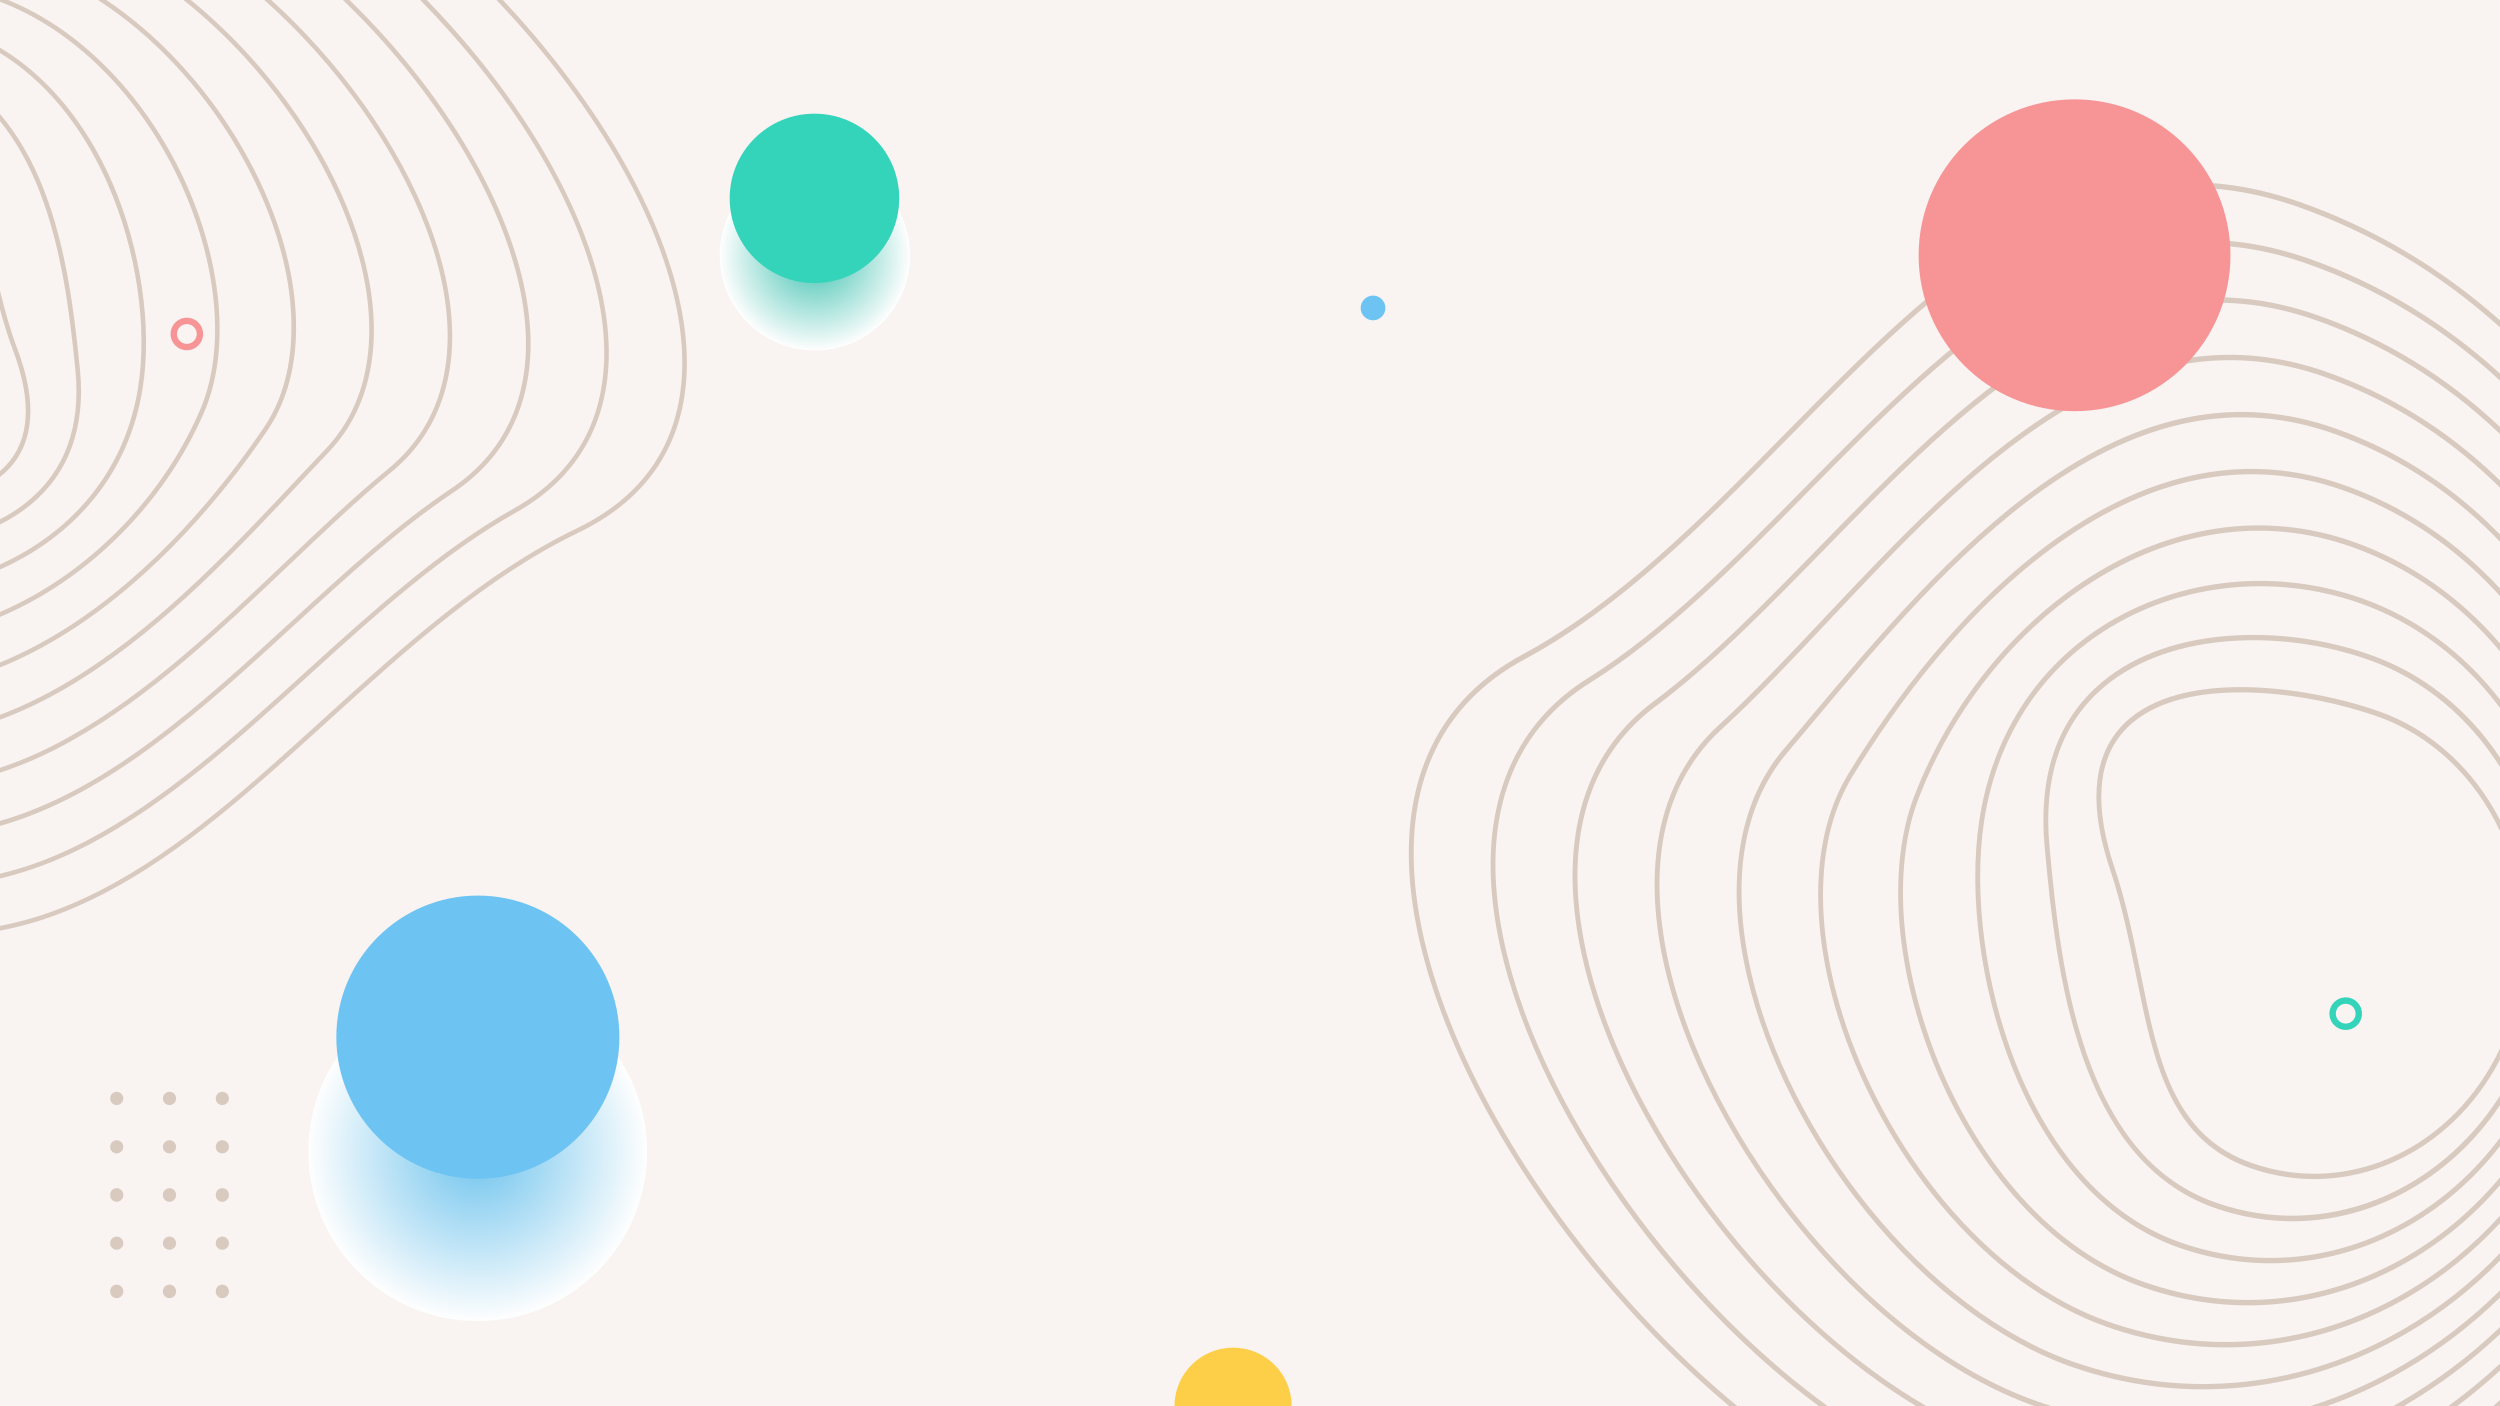 <svg version="1.2" xmlns="http://www.w3.org/2000/svg" viewBox="0 0 1920 1080" width="1920" height="1080">
	<title>reshot-illustration-minimal-background-87S6NK4WDP-ai</title>
	<defs>
		<radialGradient id="g1" cx="625.9" cy="196.1" r="73.1" gradientUnits="userSpaceOnUse">
			<stop offset="0" stop-color="#3ec1b0"/>
			<stop offset="1" stop-color="#fefefe"/>
		</radialGradient>
		<radialGradient id="g2" cx="366.9" cy="884.5" r="130.1" gradientUnits="userSpaceOnUse">
			<stop offset="0" stop-color="#6ec3ed"/>
			<stop offset="1" stop-color="#fefefe"/>
		</radialGradient>
	</defs>
	<style>
		.s0 { fill: #f9f3f2 } 
		.s1 { fill: #d8cabf } 
		.s2 { mix-blend-mode: multiply;fill: url(#g1) } 
		.s3 { fill: #33d4ba } 
		.s4 { fill: #f79596 } 
		.s5 { fill: #fdcf48 } 
		.s6 { fill: #6dc3f2 } 
		.s7 { mix-blend-mode: multiply;fill: url(#g2) } 
	</style>
	<g id="Layer 1">
		<g id="&lt;Group&gt;">
			<g id="&lt;Group&gt;">
				<g id="&lt;Group&gt;">
					<path id="&lt;Path&gt;" class="s0" d="m0 0h1920v1080h-1920z"/>
				</g>
			</g>
		</g>
		<g id="&lt;Group&gt;">
			<path id="&lt;Path&gt;" class="s1" d="m175.8 917.6q0 0 0 0 0 0 0 0.1 0 0 0 0.1 0 0.1 0 0.1c0 2.8-2.3 5.1-5.1 5.1-2.8 0-5-2.3-5-5.1q0 0 0-0.1 0-0.1 0-0.1 0-0.1 0-0.1 0 0 0 0c0-2.8 2.2-5.1 5-5.1 2.8 0 5.1 2.3 5.1 5.1z"/>
			<path id="&lt;Path&gt;" class="s1" d="m175.8 954.8c0 2.8-2.3 5-5.1 5-2.8 0-5-2.2-5-5 0-2.8 2.2-5.1 5-5.1 2.8 0 5.1 2.3 5.1 5.1z"/>
			<path id="&lt;Path&gt;" class="s1" d="m175.8 991.7q0 0 0 0.1 0 0.1 0 0.1c0 2.8-2.3 5.1-5.1 5.1-2.8 0-5-2.3-5-5.1q0 0 0-0.1 0-0.1 0-0.1c0-2.8 2.2-5.1 5-5.1 2.8 0 5.1 2.3 5.1 5.1z"/>
			<path id="&lt;Path&gt;" class="s1" d="m135.2 917.6q0 0 0 0 0 0 0 0.1 0 0 0 0.1 0 0.1 0 0.1c0 2.8-2.2 5.1-5 5.1-2.8 0-5.1-2.3-5.1-5.1q0 0 0-0.1 0-0.1 0-0.1 0-0.1 0-0.1 0 0 0 0c0-2.8 2.3-5.1 5.1-5.1 2.8 0 5 2.3 5 5.1z"/>
			<path id="&lt;Path&gt;" class="s1" d="m135.2 954.8c0 2.8-2.2 5-5 5-2.8 0-5.1-2.2-5.1-5 0-2.8 2.3-5.1 5.1-5.1 2.8 0 5 2.3 5 5.1z"/>
			<path id="&lt;Path&gt;" class="s1" d="m135.2 991.7q0 0 0 0.1 0 0.1 0 0.1c0 2.8-2.2 5.1-5 5.1-2.8 0-5.1-2.3-5.1-5.1q0 0 0-0.1 0-0.1 0-0.1c0-2.8 2.3-5.1 5.1-5.1 2.8 0 5 2.3 5 5.1z"/>
			<path id="&lt;Path&gt;" class="s1" d="m94.7 917.6q0 0 0 0 0 0 0 0.1 0 0 0 0.1 0 0.1 0 0.1c0 2.8-2.3 5.1-5.1 5.1-2.8 0-5-2.3-5-5.1q0 0 0-0.1 0-0.1 0-0.1 0-0.1 0-0.1 0 0 0 0c0-2.8 2.2-5.1 5-5.1 2.8 0 5.1 2.3 5.1 5.1z"/>
			<path id="&lt;Path&gt;" class="s1" d="m94.7 954.8c0 2.8-2.3 5-5.1 5-2.8 0-5-2.2-5-5 0-2.8 2.2-5.1 5-5.1 2.8 0 5.1 2.3 5.1 5.1z"/>
			<path id="&lt;Path&gt;" class="s1" d="m94.7 991.7q0 0 0 0.1 0 0.1 0 0.1c0 2.8-2.3 5.1-5.1 5.1-2.8 0-5-2.3-5-5.1q0 0 0-0.1 0-0.1 0-0.1c0-2.8 2.2-5.1 5-5.1 2.8 0 5.1 2.3 5.1 5.1z"/>
			<path id="&lt;Path&gt;" class="s1" d="m165.7 843.6c0-2.8 2.2-5.1 5-5.1 2.8 0 5.1 2.3 5.1 5.1 0 2.8-2.3 5.1-5.1 5.1-2.8 0-5-2.3-5-5.1z"/>
			<path id="&lt;Path&gt;" class="s1" d="m175.8 880.8c0 2.8-2.3 5-5.1 5-2.8 0-5-2.2-5-5 0-2.8 2.2-5.1 5-5.1 2.8 0 5.1 2.3 5.1 5.1z"/>
			<path id="&lt;Path&gt;" class="s1" d="m135.2 843.6c0 2.8-2.2 5.1-5 5.1-2.8 0-5.1-2.3-5.1-5.1 0-2.8 2.3-5.1 5.1-5.1 2.8 0 5 2.3 5 5.1z"/>
			<path id="&lt;Path&gt;" class="s1" d="m135.2 880.8c0 2.8-2.2 5-5 5-2.8 0-5.1-2.2-5.1-5 0-2.8 2.3-5.1 5.1-5.1 2.8 0 5 2.3 5 5.1z"/>
			<path id="&lt;Path&gt;" class="s1" d="m94.7 843.6c0 2.8-2.3 5.1-5.1 5.1-2.8 0-5-2.3-5-5.1 0-2.8 2.2-5.1 5-5.1 2.8 0 5.1 2.3 5.1 5.1z"/>
			<path id="&lt;Path&gt;" class="s1" d="m94.7 880.8c0 2.8-2.3 5-5.1 5-2.8 0-5-2.2-5-5 0-2.8 2.2-5.1 5-5.1 2.8 0 5.1 2.3 5.1 5.1z"/>
		</g>
		<g id="&lt;Group&gt;">
			<path id="&lt;Path&gt;" class="s1" d="m1920 1080h-5.4q2.7-2.4 5.4-4.8z"/>
			<path id="&lt;Path&gt;" class="s1" d="m1334.4 1080h-6.2c-38.8-32.5-76.5-71.3-110-113-80.6-100.5-130-208.1-135.7-295.2-2.4-37.3 3.2-70.3 16.7-98.1 14.5-30 38.1-53.9 70.3-71.2 73.4-39.5 138.4-105.4 201.3-169.2 60-60.9 116.6-118.4 180.3-155.2 34.3-19.8 67.3-31.6 100.8-36.1 37.6-5 75-0.7 114.3 13.1 56.4 19.8 108.1 50.4 153.8 91v5.3c-45.9-41.4-98-72.4-154.9-92.4-38.8-13.6-75.7-17.8-112.7-12.9-33.1 4.4-65.7 16.1-99.6 35.7-63.2 36.5-119.7 93.9-179.6 154.6-63 63.9-128.2 130.1-202.1 169.8-31.4 16.9-54.5 40.3-68.6 69.5-13.2 27.1-18.6 59.3-16.3 95.8 5.6 86.2 54.7 192.9 134.7 292.7 34.5 43 73.6 82.8 113.5 115.8z"/>
			<path id="&lt;Path&gt;" class="s1" d="m1273.5 954c-71.3-89-116.5-186.2-123.9-266.6-3.3-35.2 0.7-66.6 11.8-93.4 11.9-28.8 32.1-52.3 60-69.7 58.8-36.8 113.7-92.5 166.9-146.4 55.9-56.7 113.8-115.4 176-151.7 33.4-19.5 65.3-31.2 97.7-35.7 36.3-5.1 72.2-1.2 109.8 12 54.7 19.2 104.5 49.4 148.2 89.8v-5.4c-43.5-39.6-92.9-69.4-147.1-88.4-38.1-13.3-74.5-17.3-111.4-12.1-32.8 4.6-65.2 16.4-98.9 36.1-62.7 36.6-120.7 95.4-176.8 152.3-53 53.8-107.8 109.3-166.2 145.9-55.1 34.4-80.6 92.2-73.7 167.1 12.3 132.4 123.6 297.8 251.1 392.2h6.8c-45.5-33-90.2-76-130.3-126z"/>
			<path id="&lt;Path&gt;" class="s1" d="m1886.9 1080h-6.8q20.8-15.1 39.9-32.7v5.3q-16 14.6-33.1 27.4z"/>
			<path id="&lt;Path&gt;" class="s1" d="m1479.7 1080h-7.9c-51.6-31.1-103.3-77.2-147.9-133-62.8-78.4-104.4-166.5-114-241.6-9.3-72.9 11.4-130.5 59.8-166.6 43.2-32.1 84.2-74.2 127.7-118.8 111.6-114.3 226.9-232.5 382.3-178 51.9 18.2 99.1 47.1 140.3 85.9v5.4q-0.5-0.4-1-0.9c-41.2-39.1-88.4-68.2-140.4-86.5-153.3-53.7-267.9 63.7-378.7 177.2-43.6 44.6-84.8 86.8-128.2 119.2-47.1 35.1-67.2 91.3-58.1 162.5 9.5 74.3 50.7 161.6 113.1 239.5 46.1 57.6 99.7 104.9 153 135.7z"/>
			<path id="&lt;Path&gt;" class="s1" d="m1845.8 1080h-8.1q3.4-1.9 6.8-3.9c27.2-15.9 52.5-34.9 75.5-56.9v5.4c-22.6 21.3-47.3 39.7-73.8 55.2q-0.2 0.1-0.4 0.2z"/>
			<path id="&lt;Path&gt;" class="s1" d="m1575.9 1080h-13c-63.9-22.5-129.6-72.8-184.9-141.7-53.6-66.9-91.2-144.4-103.1-212.8-12.4-71.9 3.1-130.2 44.9-168.5 26.9-24.6 53.8-53.3 82.4-83.6 54.5-57.9 110.9-117.8 173.9-157.3 71.8-45.1 140.6-55.1 210.3-30.6 48 16.8 91.6 43.6 129.6 79.7q2 1.9 4 3.9v5.5q-3.1-3.2-6.3-6.2c-37.7-35.7-80.9-62.3-128.4-79-68.6-24.1-136.5-14.2-207.4 30.3-62.6 39.2-118.8 98.9-173.2 156.7-28.6 30.4-55.6 59.1-82.6 83.8-40.7 37.3-55.7 94.2-43.5 164.5 11.7 67.7 48.9 144.5 102.1 210.8 55 68.5 120.2 118.4 183.5 140.6q5.8 2.1 11.7 3.9z"/>
			<path id="&lt;Path&gt;" class="s1" d="m1786.8 1080h-12.9c24.7-7.7 48.6-18.3 71.6-31.7 27.1-15.8 52-35 74.5-57.3v5.5c-22.1 21.5-46.4 40.1-72.7 55.4-19.6 11.4-39.7 20.8-60.5 28.1z"/>
			<path id="&lt;Path&gt;" class="s1" d="m1920 962.4v5.7c-21.5 21.9-45.5 40.7-71.7 55.9-38.9 22.7-80.7 36.6-124.2 41.3-45 4.8-89.9-0.4-133.5-15.7-54.9-19.3-110.7-61.4-157.2-118.7-44.8-55.3-77.4-119.7-91.7-181.3-8-34.4-10-66.5-5.8-95.4 4.4-31 15.8-57.6 33.9-78.9 6.6-7.7 13.1-15.5 20-23.7 51.6-61.5 110-131.1 177.1-178.8 78-55.6 152-69.9 226.2-43.9 43.6 15.3 83.1 39.6 117.6 72.4q4.7 4.5 9.3 9.2v5.5q-5.7-5.9-11.7-11.6c-34.1-32.4-73.2-56.4-116.3-71.5-73.1-25.7-146.1-11.5-223.1 43.4-66.7 47.4-125 116.8-176.4 178.1-6.9 8.2-13.5 16-20 23.8-17.5 20.7-28.6 46.5-33 76.7-4 28.3-2.1 59.8 5.8 93.7 14.1 60.9 46.4 124.7 90.9 179.5 46 56.7 101.3 98.5 155.5 117.5 43.1 15.1 87.5 20.4 132.1 15.6 43-4.6 84.3-18.4 122.8-40.8 26.9-15.7 51.5-35.1 73.4-58z"/>
			<path id="&lt;Path&gt;" class="s1" d="m1920 933.7v5.7c-20.7 22.3-44.4 41.5-70.6 56.8-71.8 41.9-153.9 50-231.2 22.9-45.5-16-89.6-48.3-127.4-93.5-35.1-41.9-63.2-93.5-79.3-145.2-10.9-35.3-16-69.2-15-100.7 1-33.4 8.9-62.4 23.4-86 33-54 87.5-129.1 159.6-180.3 74.1-52.5 148.2-66.3 220.4-41 45.8 16 86.6 43.3 120.1 79.6v5.8c-33.6-37.2-74.8-65.2-121.2-81.5-71.1-24.9-144.2-11.2-217.4 40.6-71.5 50.8-125.7 125.4-158.5 179.1-14.1 23-21.7 51.2-22.7 83.9-1 30.9 4 64.3 14.8 99.2 15.9 51.2 43.8 102.2 78.5 143.7 37.4 44.7 80.9 76.6 125.8 92.3 76.3 26.8 157.4 18.8 228.4-22.6 27-15.7 51.2-35.6 72.3-58.8z"/>
			<path id="&lt;Path&gt;" class="s1" d="m1920 904.2v6c-19.9 23.2-43.3 42.8-69.5 58.1-63.6 37.1-136.4 44.3-204.8 20.3-34.7-12.2-66.8-34.3-95.4-65.9-25.9-28.6-48.1-64.3-64.3-103.5-14.8-35.9-24.2-73.7-27.2-109.5-3-36.8 0.8-70.5 11.1-97.6 26.6-69.8 75.8-131.3 135-168.8 31-19.7 63.6-32.2 96.8-37.3 35.5-5.4 70.8-2.1 104.9 9.8 43.8 15.4 82.5 42.4 113.4 78.4v6c-30.9-37.1-70-64.8-114.5-80.4-33.6-11.8-68.3-15.1-103.3-9.7-32.8 5-64.9 17.4-95.4 36.8-58.6 37-107.2 97.9-133.5 166.8-10.1 26.5-13.8 59.5-10.8 95.6 3 35.3 12.3 72.7 26.9 108.2 16 38.7 37.9 74 63.5 102.3 28.2 31.1 59.8 52.9 93.9 64.8 67.5 23.7 139.2 16.6 202-20 27-15.7 51-36.2 71.2-60.4z"/>
			<path id="&lt;Path&gt;" class="s1" d="m1920 873.8v6.4c-19 24.4-42 44.8-68.4 60.2-55.4 32.3-118.8 38.6-178.4 17.7-29.3-10.3-55.6-28.7-78.3-54.7-20.3-23.4-37.3-52.2-50.5-85.9-23.4-59.5-32.7-131.1-24.4-186.8 4.8-31.8 15.2-60.7 31.2-86.1 14.9-23.8 34.4-44 57.7-60 28.6-19.6 62.5-32.3 98.1-36.7 35.6-4.5 72.4-0.5 106.4 11.4 41.9 14.7 78.5 41.7 106.6 78v6.4c-28-37.6-65-65.5-107.7-80.5-33.5-11.7-69.8-15.6-104.9-11.2-35.1 4.3-68.4 16.8-96.5 36.1-23 15.7-42 35.5-56.7 58.9-15.6 24.9-25.9 53.2-30.5 84.3-8.2 55 1 125.7 24.1 184.6 13 33.1 29.7 61.6 49.7 84.6 22.3 25.5 48.1 43.6 76.8 53.6 58.7 20.6 121 14.5 175.5-17.3 27.3-16 51-37.4 70.2-63z"/>
			<path id="&lt;Path&gt;" class="s1" d="m1920 841.5v7.2c-17.6 26.3-40.5 48.2-67.4 63.8-47.1 27.6-101.1 32.9-151.9 15.1-24.7-8.7-46.1-24-63.6-45.5-15.2-18.7-28-42.6-37.9-71.2-18.1-52.1-24.4-110.7-29-161.6-4.6-52.5 8.9-93.6 40.2-122 24.1-22 58.3-35.4 99-38.8 36.3-3.1 75.6 1.9 110.7 14.3 40.5 14.1 75.1 41.7 99.9 79v7.2c-23.9-37.7-58.6-67.4-101-82.3-34.7-12.2-73.5-17.2-109.3-14.1-39.9 3.4-73.4 16.5-97 37.9-30.3 27.5-43.3 67.3-38.8 118.4 4.5 50.6 10.8 108.9 28.7 160.5 21.2 60.9 53.6 98.3 99.2 114.2 82.9 29.1 170.4-6.9 218.2-82.1z"/>
			<path id="&lt;Path&gt;" class="s1" d="m1920 805.2v8.5c-37.7 72.9-117 109.6-191.8 83.4-28.5-10-48.3-28.3-62.3-57.7-12.4-26-18.8-57.5-25.5-90.9-5.3-26.5-10.9-53.9-19.8-80.6-16-47.5-13.8-83.7 6.6-107.8 40.2-47.5 141.4-34.3 199.6-13.9 40.9 14.4 73.3 45 93.2 83.6v8.5c-19.1-40.7-52-73.3-94.3-88.1-57.3-20.2-156.8-33.3-195.8 12.8-19.3 22.8-21.3 57.6-5.9 103.5 9.1 26.9 14.6 54.5 20 81.1 13.5 66.8 25.1 124.4 85.4 145.6 75.3 26.4 155.2-12.5 190.6-88z"/>
		</g>
		<g id="&lt;Group&gt;">
			<path id="&lt;Path&gt;" class="s1" d="m511.1 348.4c-13.8 25.6-36.4 46.1-67.1 60.8-70.1 33.8-132.2 90.1-192.2 144.6-57.3 52-111.4 101.2-172.2 132.6-27 14-53.2 23.4-79.6 28.3v-3.6c25.8-4.9 51.5-14.1 78-27.8 60.4-31.2 114.3-80.2 171.4-132.1 60.2-54.7 122.5-111.2 193.1-145.2 30-14.4 52-34.3 65.5-59.3 12.5-23.2 17.7-50.7 15.5-81.9-5.3-73.7-52.2-164.8-128.6-250.1q-6.7-7.4-13.6-14.7h4.9q5.7 6.1 11.3 12.3c76.9 85.9 124.1 177.8 129.5 252.3 2.3 31.8-3 60-15.9 83.8z"/>
			<path id="&lt;Path&gt;" class="s1" d="m396.2 393.7c-55.8 31.3-108.1 78.7-158.7 124.6-53.6 48.7-109 98.9-168.8 130.2-23.4 12.2-46.1 20.8-68.7 26.2v-3.7c22.1-5.2 44.2-13.7 67.1-25.7 59.3-31 114.6-81.1 168-129.6 50.7-46 103.2-93.6 159.3-125.1 26.7-14.9 45.9-34.9 57.3-59.5 10.6-22.9 14.4-49.8 11.3-79.8-7.1-68.8-50.2-151.8-118.3-227.8q-10.8-12.1-22-23.5h5c74.9 76.8 130.5 170.9 138.8 250.9 6.6 64-17.7 113.4-70.3 142.8z"/>
			<path id="&lt;Path&gt;" class="s1" d="m405.4 235.9c8.9 62.2-10.8 111.4-57.1 142.3-41.2 27.5-80.4 63.4-121.9 101.5-70.5 64.7-142.7 130.8-226.4 154.6v-3.8c82.7-23.8 154.1-89.3 224-153.4 41.6-38.2 80.9-74.2 122.4-101.9 45-30 64.2-78 55.5-138.8-9.1-63.5-48.4-138.1-108-204.7-9.8-11-20.1-21.6-30.6-31.7h5.1c9.6 9.4 19.1 19.2 28.2 29.4 60 67 99.6 142.3 108.8 206.5z"/>
			<path id="&lt;Path&gt;" class="s1" d="m343.3 218.7c11.9 61.4-2.9 111.2-42.8 143.9-25.7 21.1-51.4 45.6-78.7 71.5-52 49.5-105.9 100.7-166 134.4-18.8 10.6-37.4 18.9-55.8 24.9v-3.7c17.9-6 35.9-14 54.1-24.3 59.7-33.5 113.4-84.5 165.3-133.8 27.3-26 53.1-50.6 78.9-71.7 38.8-31.9 53.2-80.4 41.6-140.5-11.3-57.9-46.8-123.5-97.6-180.2-12.6-14-25.7-27.1-39.3-39.2h5.3c12.6 11.4 24.9 23.8 36.6 36.9 51.2 57.1 87.1 123.4 98.4 181.8z"/>
			<path id="&lt;Path&gt;" class="s1" d="m279.6 198.1c7.6 29.4 9.5 56.8 5.5 81.5-4.2 26.5-15.1 49.2-32.4 67.4-6.2 6.6-12.5 13.3-19.1 20.3-49.2 52.5-105 112-169 152.8-21.8 13.9-43.3 24.8-64.6 32.6v-3.7c20.6-7.8 41.5-18.4 62.7-31.9 63.6-40.6 119.2-99.9 168.3-152.2 6.7-7.1 12.9-13.7 19.2-20.3 16.7-17.7 27.3-39.8 31.4-65.6 3.9-24.2 2.1-51.1-5.4-80-13.6-52.1-44.4-106.6-86.8-153.4-15.3-16.9-31.6-32.1-48.5-45.6h5.6c15.9 12.9 31.1 27.4 45.5 43.2 42.8 47.2 73.9 102.2 87.6 154.9z"/>
			<path id="&lt;Path&gt;" class="s1" d="m212.9 171.7c10.5 30.3 15.3 59.2 14.4 86.1-1 28.5-8.5 53.3-22.4 73.5-31.5 46.2-83.5 110.3-152.3 154q-26.3 16.7-52.6 27.3v-3.8q25.3-10.4 50.7-26.4c68.3-43.4 120-107.2 151.3-153.1 13.5-19.6 20.8-43.8 21.7-71.6 1-26.5-3.8-55-14.1-84.8-15.2-43.7-41.8-87.4-75-122.8-18.4-19.8-38.5-36.6-59.4-50.1h6.4c19.6 13.1 38.3 29.1 55.6 47.7 33.5 35.8 60.4 79.8 75.7 124z"/>
			<path id="&lt;Path&gt;" class="s1" d="m167.7 232.2c2.9 31.4-0.7 60.2-10.5 83.4-25.4 59.6-72.4 112.2-129 144.3q-13.9 7.8-28.2 13.9v-3.8q13.4-5.8 26.5-13.2c55.9-31.7 102.3-83.7 127.4-142.6 9.6-22.6 13.2-50.9 10.3-81.7-2.8-30.2-11.7-62.1-25.7-92.4-15.2-33.1-36.2-63.3-60.6-87.4-23.6-23.4-49.8-40.6-77.9-51.4v-1.3h6.2c26.7 11 51.6 27.8 74.2 50.2 24.7 24.4 45.9 55 61.4 88.4 14.1 30.7 23.1 63 25.9 93.6z"/>
			<path id="&lt;Path&gt;" class="s1" d="m109.3 299.7c-4.5 27.1-14.5 51.9-29.7 73.6-14.3 20.3-32.9 37.6-55.2 51.3-7.7 4.7-15.9 9-24.4 12.8v-3.9c7.8-3.6 15.4-7.5 22.6-12 21.9-13.4 40.1-30.3 54.1-50.3 14.9-21.2 24.7-45.5 29.1-72.1 7.9-46.9-0.9-107.3-23-157.6-12.4-28.4-28.4-52.7-47.5-72.4-10.9-11.1-22.7-20.6-35.3-28.4v-4.1c13.5 8.1 26.2 18.1 37.8 30.1 19.4 19.9 35.7 44.6 48.3 73.3 22.2 50.9 31.2 112.1 23.2 159.7z"/>
			<path id="&lt;Path&gt;" class="s1" d="m23 388.1c-6.8 5.5-14.5 10.5-23 14.7v-4c7.6-3.9 14.6-8.4 20.8-13.5 28.9-23.5 41.4-57.5 37.1-101.2-4.3-43.2-10.4-93.1-27.5-137.1-8.3-21.3-18.4-39.3-30.4-54v-5.4c13.4 15.6 24.8 35.1 33.7 58.1 17.3 44.5 23.4 94.6 27.7 138.1 4.4 44.9-8.5 79.9-38.4 104.3z"/>
			<path id="&lt;Path&gt;" class="s1" d="m7 360q-3.2 3.4-7 6.3v-4.5q2.3-2 4.4-4.2c18.5-19.5 20.3-49.3 5.6-88.5-3.9-10.4-7.2-21-10-31.6v-14.2c3.6 14.9 7.8 29.9 13.3 44.6 15.3 40.5 13.1 71.5-6.3 92.1z"/>
		</g>
		<g id="&lt;Group&gt;">
			<path id="&lt;Path&gt;" class="s2" d="m699 196.1c0 40.4-32.7 73.1-73.1 73.1-40.4 0-73.2-32.7-73.2-73.1 0-40.4 32.8-73.2 73.2-73.2 40.4 0 73.1 32.8 73.1 73.2z"/>
			<path id="&lt;Path&gt;" class="s3" d="m690.6 152.3c0 36-29.2 65.1-65.1 65.1-36 0-65.1-29.1-65.1-65.1 0-35.9 29.1-65 65.1-65 35.9 0 65.1 29.1 65.1 65z"/>
		</g>
		<path id="&lt;Path&gt;" class="s4" d="m1713 196.1c0 66.1-53.6 119.7-119.7 119.7-66.2 0-119.8-53.6-119.8-119.7 0-66.2 53.6-119.8 119.8-119.8 66.1 0 119.7 53.6 119.7 119.8z"/>
		<path id="&lt;Path&gt;" class="s5" d="m902 1080c0-24.9 20.1-45 45-45 24.9 0 45 20.1 45 45z"/>
		<path id="&lt;Path&gt;" class="s6" d="m1064 236.5c0 5.2-4.3 9.5-9.5 9.5-5.2 0-9.5-4.3-9.5-9.5 0-5.2 4.3-9.5 9.5-9.5 5.2 0 9.5 4.3 9.5 9.5z"/>
		<path id="&lt;Compound Path&gt;" fill-rule="evenodd" class="s4" d="m156 256.5c0 6.9-5.6 12.5-12.5 12.5-6.9 0-12.5-5.6-12.5-12.5 0-6.9 5.6-12.5 12.5-12.5 6.9 0 12.5 5.6 12.5 12.5zm-4.9 0c0-4.2-3.4-7.6-7.6-7.6-4.2 0-7.6 3.4-7.6 7.6 0 4.2 3.4 7.6 7.6 7.6 4.2 0 7.6-3.4 7.6-7.6z"/>
		<path id="&lt;Compound Path&gt;" fill-rule="evenodd" class="s3" d="m1814 778.5c0 6.9-5.6 12.5-12.5 12.5-6.9 0-12.5-5.6-12.5-12.5 0-6.9 5.6-12.5 12.5-12.5 6.9 0 12.5 5.6 12.5 12.5zm-4.9 0c0-4.2-3.4-7.6-7.6-7.6-4.2 0-7.6 3.4-7.6 7.6 0 4.2 3.4 7.6 7.6 7.6 4.2 0 7.6-3.4 7.6-7.6z"/>
		<g id="&lt;Group&gt;">
			<path id="&lt;Path&gt;" class="s7" d="m497 884.5c0 71.8-58.3 130.1-130.1 130.1-71.9 0-130.1-58.3-130.1-130.1 0-71.9 58.2-130.2 130.1-130.2 71.8 0 130.1 58.3 130.1 130.2z"/>
			<path id="&lt;Path&gt;" class="s6" d="m475.7 796.5c0 60.1-48.7 108.8-108.7 108.8-60 0-108.7-48.7-108.7-108.8 0-60 48.7-108.7 108.7-108.7 60 0 108.7 48.7 108.7 108.7z"/>
		</g>
	</g>
</svg>